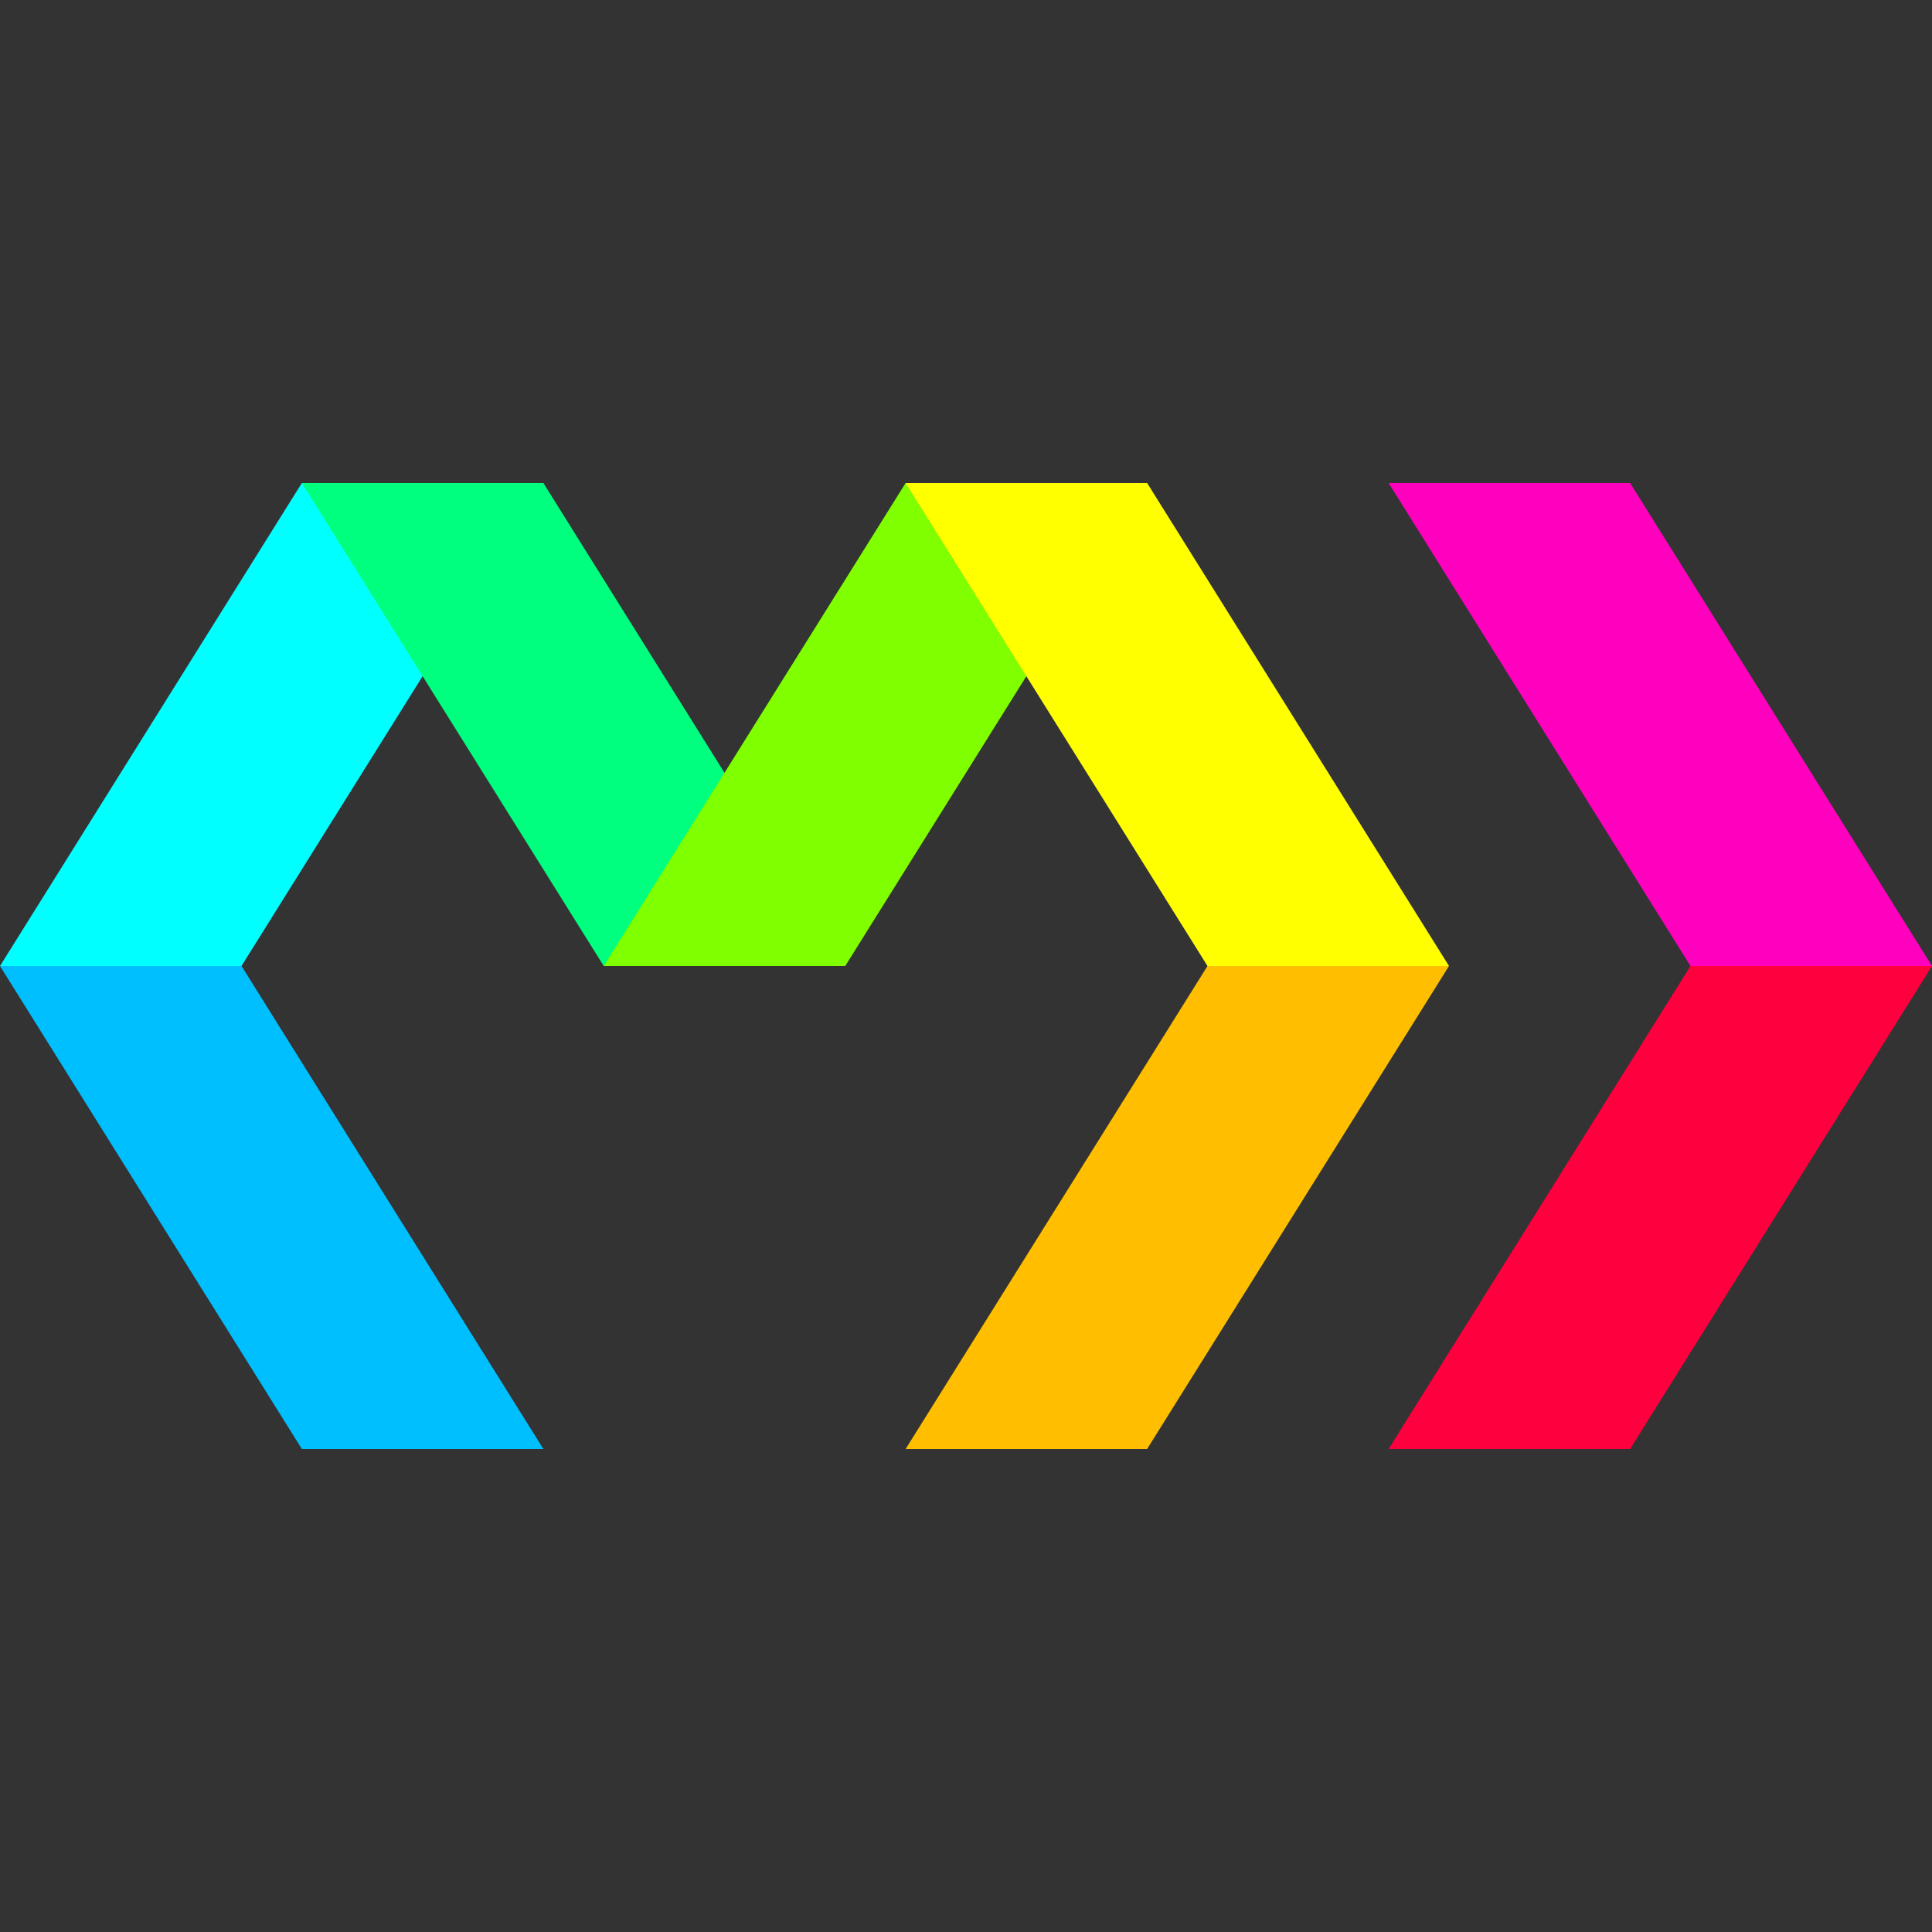 <svg xmlns="http://www.w3.org/2000/svg" width="320" height="320"><rect width="100%" height="100%" fill="#333333" stroke="none"/><path fill="#00bfff" d="M0 160h40l50 80H50z"/><path fill="#0ff" d="M50 80h40l-50 80H0z"/><path fill="#00ff7f" d="M50 80h40l50 80h-40z"/><path fill="#7fff00" d="M150 80h40l-50 80h-40z"/><path fill="#ff0" d="M150 80h40l50 80h-40z"/><path fill="#ffbf00" d="M200 160h40l-50 80h-40z"/><path fill="#ff00bf" d="M230 80h40l50 80h-40z"/><path fill="#ff003f" d="M280 160h40l-50 80h-40z"/></svg>